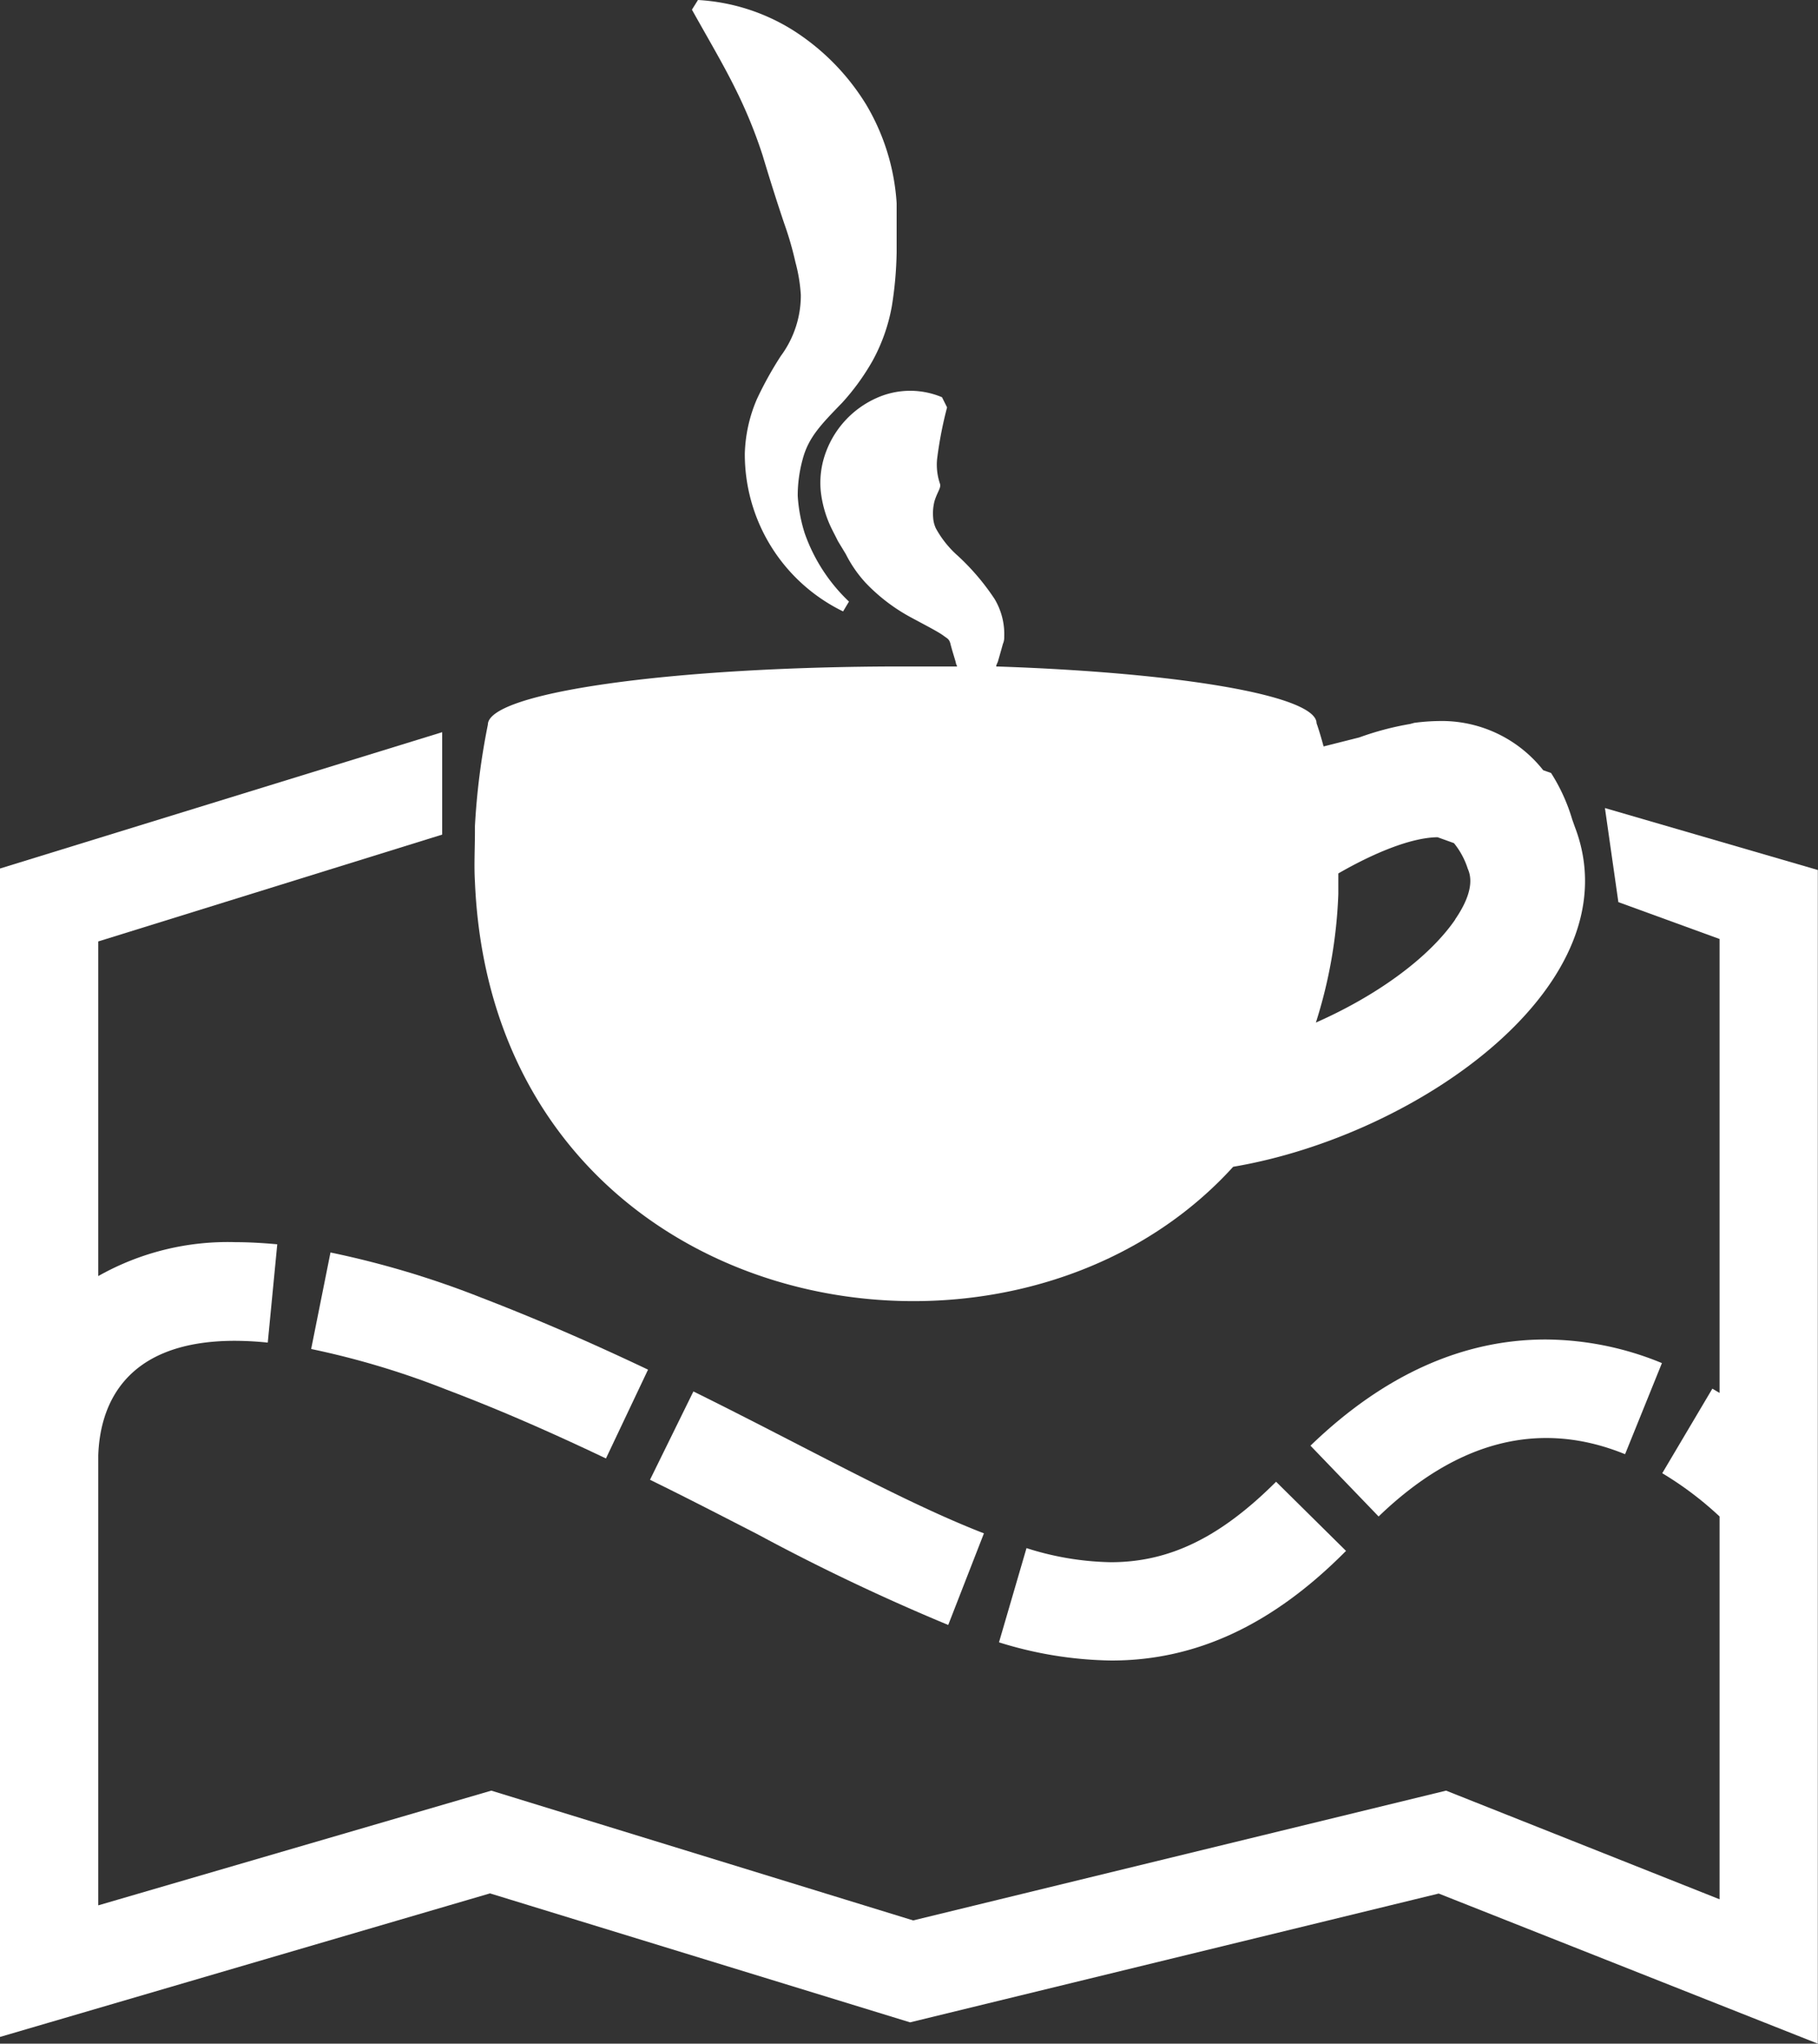 <svg xmlns="http://www.w3.org/2000/svg" viewBox="0 0 111.01 124.71"><rect x="0" y="0" width="111.01" height="124.71" fill="#333333" stroke="none"/><defs><style>.cls-1{fill:#fff;}</style></defs><g id="Layer_2" data-name="Layer 2"><g id="Layer_1-2" data-name="Layer 1"><path class="cls-1" d="M98,49.31l.82,5.74L105,57.3V85l-.44-.26-3.06,5.16a20.68,20.68,0,0,1,3.5,2.64v23.36L88.3,109.27l-32.54,7.92L30,109.27l-24,7V88.82c.09-2.77,1.36-7,8.35-7a19.89,19.89,0,0,1,2,.11l.58-6c-.88-.08-1.74-.13-2.57-.13A16.06,16.06,0,0,0,6,77.87V57.45L27,50.93V44.68L0,53v36c0,.07,0,.15,0,.22s0,.33,0,.43V124.3l29.92-8.76,25.65,7.87,32.28-7.86L111,124.71V53.09Z"/><path class="cls-1" d="M99.23,88.74l2.25-5.56a18.84,18.84,0,0,0-7.1-1.44c-5.08,0-9.91,2.18-14.36,6.48l4.16,4.32C89,87.9,94.05,86.63,99.23,88.74Z"/><path class="cls-1" d="M42.34,84.91,39.69,90.3c2.29,1.12,4.45,2.24,6.5,3.29A128.06,128.06,0,0,0,57.9,99.16l2.18-5.59c-3.32-1.29-6.94-3.15-11.14-5.31C46.86,87.19,44.67,86.06,42.34,84.91Z"/><path class="cls-1" d="M20.18,76.43,19,82.32a50.44,50.44,0,0,1,8.29,2.49C30.44,86,33.62,87.39,37,89l2.57-5.42c-3.54-1.68-6.85-3.11-10.12-4.37A56,56,0,0,0,20.18,76.43Z"/><path class="cls-1" d="M67.83,95.33a17.8,17.8,0,0,1-5.15-.86L61,100.22a23.94,23.94,0,0,0,6.87,1.11c5.18,0,9.86-2.19,14.32-6.69l-4.27-4.22C74.52,93.81,71.42,95.33,67.83,95.33Z"/><path class="cls-1" d="M29,53.81c1.13,26.56,32.48,32.6,46.3,17.39C86.62,69.29,99.83,60,96.16,50.45L96,50a11.09,11.09,0,0,0-1.29-2.83L94.23,47a7.89,7.89,0,0,0-6.38-3,12.6,12.6,0,0,0-1.49.11l0,0-.26.07A17.83,17.83,0,0,0,83,45l-2.18.55c-.24-.9-.43-1.42-.43-1.42,0-1.68-8.35-3.09-19.56-3.46,0-.11.08-.21.11-.32l.2-.7.1-.36a1,1,0,0,0,.08-.44,4.18,4.18,0,0,0-.59-2.3,14.32,14.32,0,0,0-2.24-2.63,6.21,6.21,0,0,1-1.34-1.67,1.79,1.79,0,0,1-.17-.66,3,3,0,0,1,.08-1c.18-.6.43-.83.33-1.09a3.59,3.59,0,0,1-.17-1.48,23.88,23.88,0,0,1,.61-3.16l-.31-.62a5,5,0,0,0-4,.05,5.82,5.82,0,0,0-3.07,3.25A5.35,5.35,0,0,0,50.12,30a6.9,6.9,0,0,0,.59,2.11c.15.32.31.61.45.9l.49.81a7.66,7.66,0,0,0,1.23,1.77,11.06,11.06,0,0,0,2.79,2.11c.85.46,1.6.84,1.94,1.09.17.13.26.16.35.3a.88.88,0,0,1,.09.26l.1.36.21.7c0,.09.06.17.08.26q-1.65,0-3.36,0c-14,0-25.29,1.59-25.29,3.55A43,43,0,0,0,29,50.41l0,.21v.1h0C29,51.77,28.94,52.81,29,53.81Zm59.86,2.3c-1.66,2.41-4.9,4.7-8.51,6.29a29.24,29.24,0,0,0,1.37-7.84q0-.64,0-1.26c2.1-1.21,4.41-2.19,6.06-2.21l1,.36A4.76,4.76,0,0,1,89.62,53C89.77,53.35,90.12,54.26,88.85,56.11Z"/><path class="cls-1" d="M46.56,9.46c.41,1.36.83,2.71,1.33,4.19A20,20,0,0,1,48.57,16,9.93,9.93,0,0,1,48.9,18a6.21,6.21,0,0,1-1.22,3.72,21.8,21.8,0,0,0-1.46,2.63,9,9,0,0,0-.74,3.32,10.66,10.66,0,0,0,6,9.64l.36-.6a10.54,10.54,0,0,1-2.7-4.16,9.32,9.32,0,0,1-.43-2.3A8.38,8.38,0,0,1,49,28.07c.35-1.36,1.1-2.13,2.43-3.5A14.15,14.15,0,0,0,53.29,22a10.94,10.94,0,0,0,1.17-3.33,22.89,22.89,0,0,0,.29-3.27c0-1,0-2,0-3a13.41,13.41,0,0,0-1.85-6,14.09,14.09,0,0,0-4.47-4.55A12.22,12.22,0,0,0,42.62,0l-.37.59c1,1.79,1.89,3.29,2.61,4.74A29.39,29.39,0,0,1,46.56,9.46Z"/></g></g></svg>